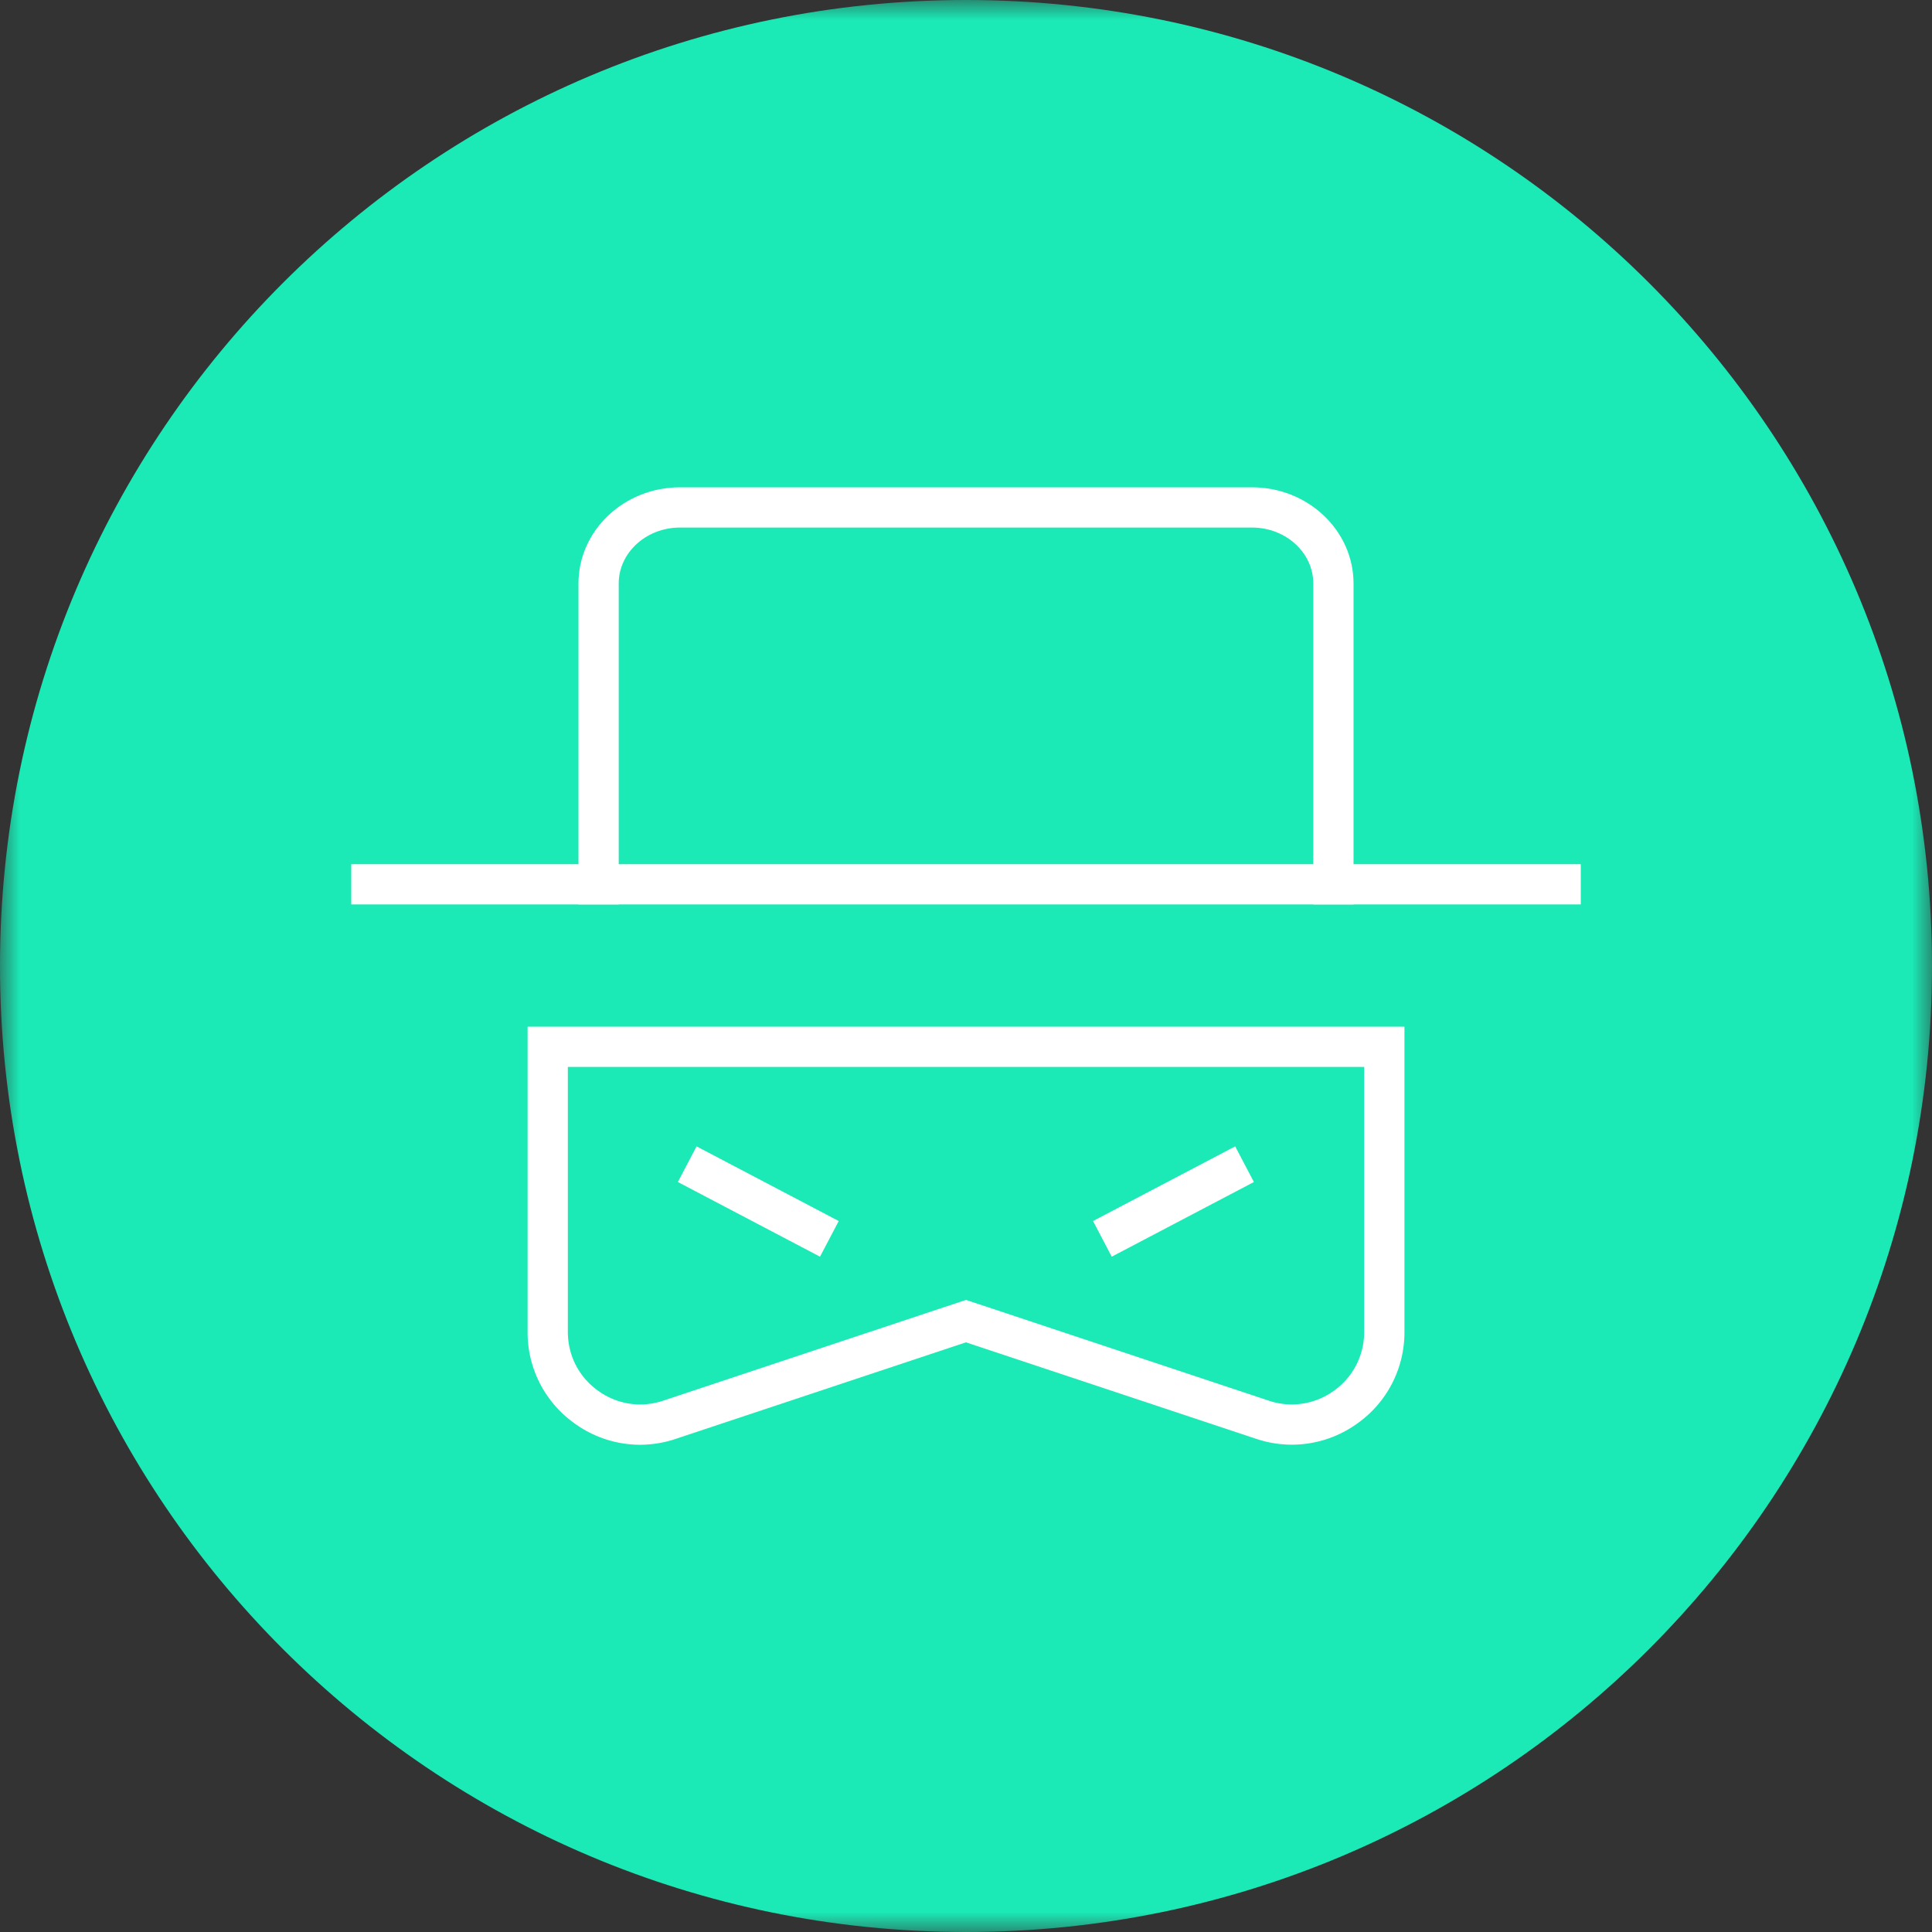 <svg width="48" height="48" viewBox="0 0 48 48" fill="none" xmlns="http://www.w3.org/2000/svg"><rect x="0" y="0" width="48" height="48" fill="#333333" stroke="none"/><mask id="a" maskUnits="userSpaceOnUse" x="0" y="0" width="48" height="48"><path fill-rule="evenodd" clip-rule="evenodd" d="M0 0h48v48H0V0z" fill="#fff"/></mask><g mask="url(#a)"><path fill-rule="evenodd" clip-rule="evenodd" d="M48 24c0 13.255-10.745 24-24 24S0 37.255 0 24 10.745 0 24 0s24 10.745 24 24" fill="#1BE9B6"/></g><path fill-rule="evenodd" clip-rule="evenodd" d="M33.628 22.47h-1v-7.974c0-.766-.683-1.389-1.522-1.389H16.894c-.839 0-1.522.623-1.522 1.39v7.973h-1v-7.974c0-1.317 1.131-2.389 2.522-2.389h14.212c1.39 0 2.522 1.072 2.522 2.39v7.973z" fill="#fff"/><mask id="b" maskUnits="userSpaceOnUse" x="0" y="0" width="48" height="48"><path fill-rule="evenodd" clip-rule="evenodd" d="M0 48h48V0H0v48z" fill="#fff"/></mask><g mask="url(#b)" fill-rule="evenodd" clip-rule="evenodd" fill="#fff"><path d="M8.727 22.471h30.547v-1H8.727v1zM14.108 26.508v6.58c0 .59.275 1.125.755 1.467.48.344 1.076.43 1.632.238L24 32.296l7.502 2.496a1.782 1.782 0 001.635-.237 1.78 1.78 0 00.755-1.466v-6.581H14.108zm1.794 9.387a2.774 2.774 0 01-1.62-.526 2.77 2.77 0 01-1.174-2.28v-7.581h21.785v7.58a2.77 2.77 0 01-1.174 2.28 2.774 2.774 0 01-2.537.37L24 33.35l-7.186 2.39a2.814 2.814 0 01-.913.155z"/><path d="M20.373 31.222l-3.532-1.855.465-.886 3.532 1.855-.465.886zM27.621 31.222l-.465-.886 3.532-1.855.465.886-3.532 1.855z"/></g></svg>
